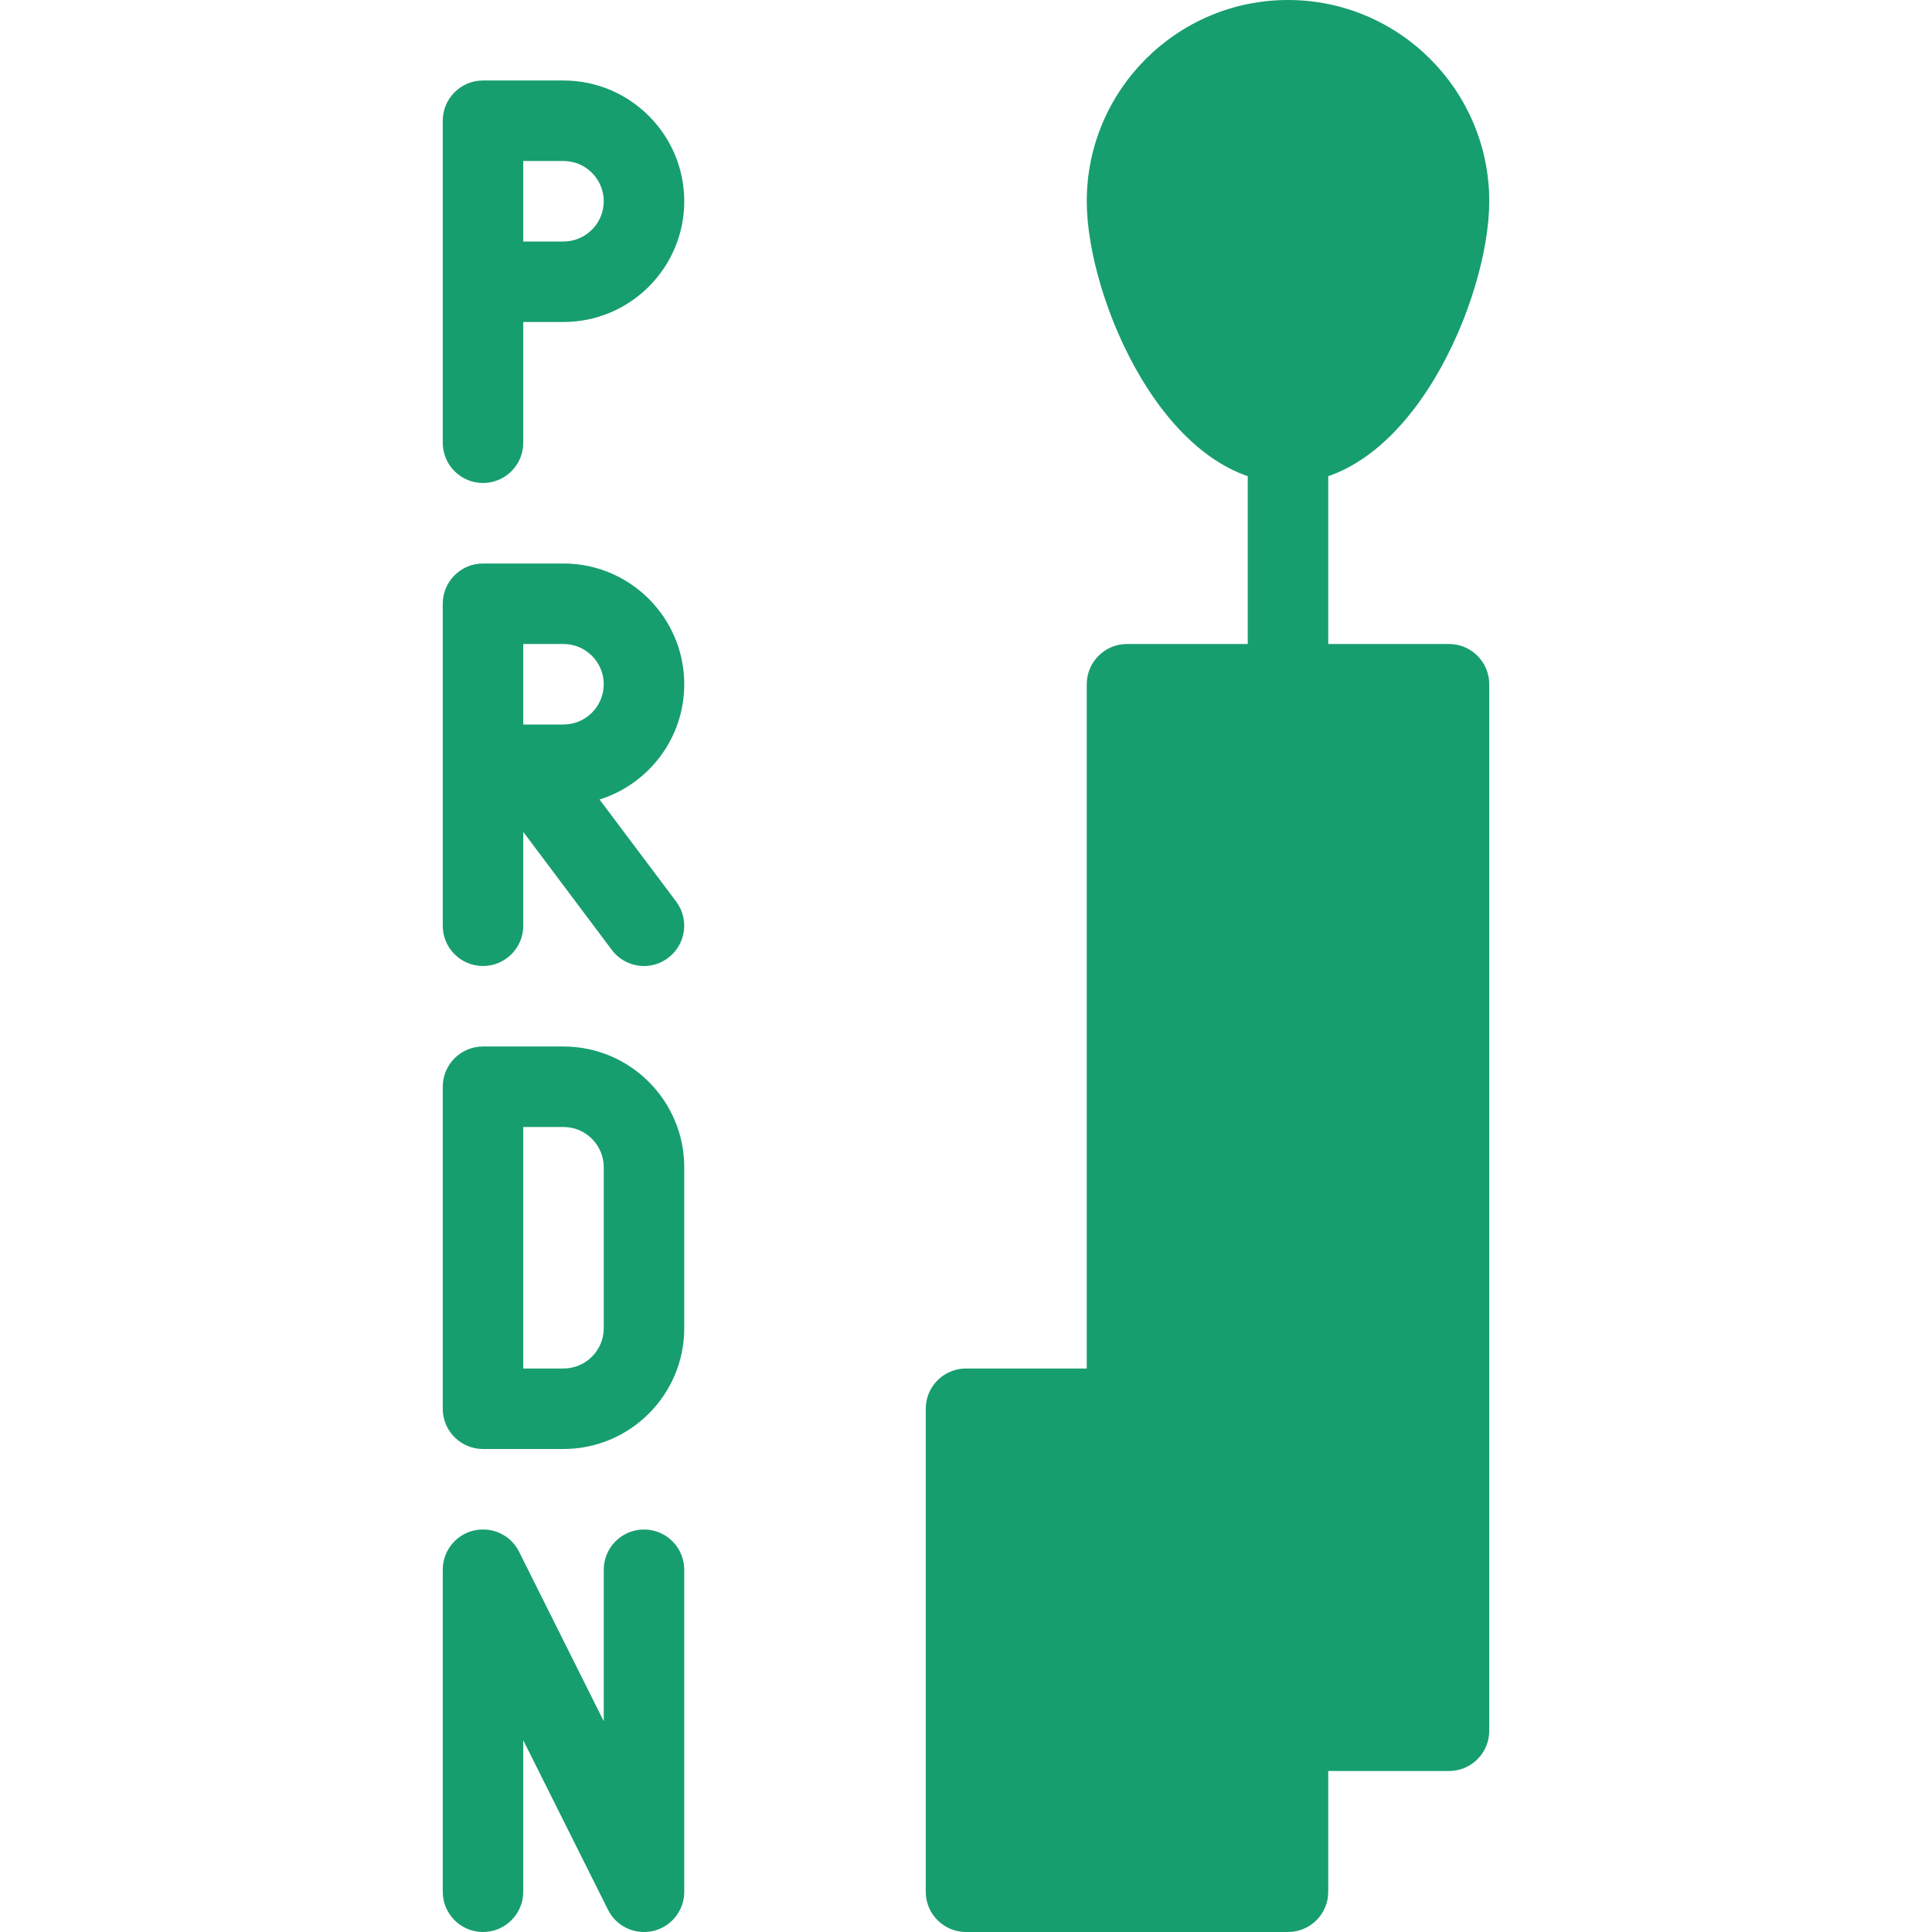 <?xml version="1.0"?>
<svg xmlns="http://www.w3.org/2000/svg" xmlns:xlink="http://www.w3.org/1999/xlink" version="1.1" id="Capa_1" x="0px" y="0px" viewBox="0 0 512 512" style="enable-background:new 0 0 512 512;" xml:space="preserve" class="mdl-js" width="512px" height="512px"><g><g>
	<g>
		<path d="M341.333,106.667c-5.888,0-10.667,4.779-10.667,10.667v128c0,5.888,4.779,10.667,10.667,10.667    c5.888,0,10.667-4.779,10.667-10.667v-128C352,111.445,347.221,106.667,341.333,106.667z" data-original="#000000" class="active-path" data-old_color="#000000" fill="#179E6E"/>
	</g>
</g><g>
	<g>
		<path d="M384,170.667h-85.333c-5.888,0-10.667,4.779-10.667,10.667v181.333h-32c-5.888,0-10.667,4.779-10.667,10.667v128    c0,5.888,4.779,10.667,10.667,10.667h85.333c5.888,0,10.667-4.779,10.667-10.667v-32h32c5.888,0,10.667-4.779,10.667-10.667    V181.333C394.667,175.445,389.888,170.667,384,170.667z" data-original="#000000" class="active-path" data-old_color="#000000" fill="#179E6E"/>
	</g>
</g><g>
	<g>
		<path d="M341.333,0C311.915,0,288,23.936,288,53.333C288,78.976,308.779,128,341.333,128s53.333-49.024,53.333-74.667    C394.667,23.936,370.752,0,341.333,0z" data-original="#000000" class="active-path" data-old_color="#000000" fill="#179E6E"/>
	</g>
</g><g>
	<g>
		<path d="M149.333,21.333H128c-5.888,0-10.667,4.779-10.667,10.667v85.333c0,5.888,4.779,10.667,10.667,10.667    s10.667-4.779,10.667-10.667v-32h10.667c17.643,0,32-14.357,32-32C181.333,35.691,166.976,21.333,149.333,21.333z M149.333,64    h-10.667V42.667h10.667c5.867,0,10.667,4.779,10.667,10.667S155.2,64,149.333,64z" data-original="#000000" class="active-path" data-old_color="#000000" fill="#179E6E"/>
	</g>
</g><g>
	<g>
		<path d="M158.891,211.883c13.013-4.096,22.443-16.235,22.443-30.549c0-17.643-14.357-32-32-32H128    c-5.888,0-10.667,4.779-10.667,10.667v85.333c0,5.888,4.779,10.667,10.667,10.667s10.667-4.779,10.667-10.667v-24.875    l23.467,31.275c2.091,2.795,5.312,4.267,8.533,4.267c2.219,0,4.48-0.704,6.379-2.133c4.715-3.541,5.675-10.219,2.155-14.933    L158.891,211.883z M149.333,192h-10.667v-21.333h10.667c5.867,0,10.667,4.779,10.667,10.667S155.2,192,149.333,192z" data-original="#000000" class="active-path" data-old_color="#000000" fill="#179E6E"/>
	</g>
</g><g>
	<g>
		<path d="M149.333,277.333H128c-5.888,0-10.667,4.779-10.667,10.667v85.333c0,5.888,4.779,10.667,10.667,10.667h21.333    c17.643,0,32-14.357,32-32v-42.667C181.333,291.691,166.976,277.333,149.333,277.333z M160,352c0,5.888-4.8,10.667-10.667,10.667    h-10.667v-64h10.667c5.867,0,10.667,4.779,10.667,10.667V352z" data-original="#000000" class="active-path" data-old_color="#000000" fill="#179E6E"/>
	</g>
</g><g>
	<g>
		<path d="M170.667,405.333c-5.888,0-10.667,4.779-10.667,10.667v40.149l-22.443-44.928c-2.219-4.437-7.083-6.72-12.011-5.611    c-4.821,1.131-8.213,5.44-8.213,10.389v85.333c0,5.888,4.779,10.667,10.667,10.667s10.667-4.779,10.667-10.667v-40.149    l22.464,44.928c1.835,3.669,5.547,5.888,9.536,5.888c0.811,0,1.621-0.085,2.453-0.277c4.821-1.131,8.213-5.44,8.213-10.389V416    C181.333,410.112,176.555,405.333,170.667,405.333z" data-original="#000000" class="active-path" data-old_color="#000000" fill="#179E6E"/>
	</g>
</g></g> </svg>
